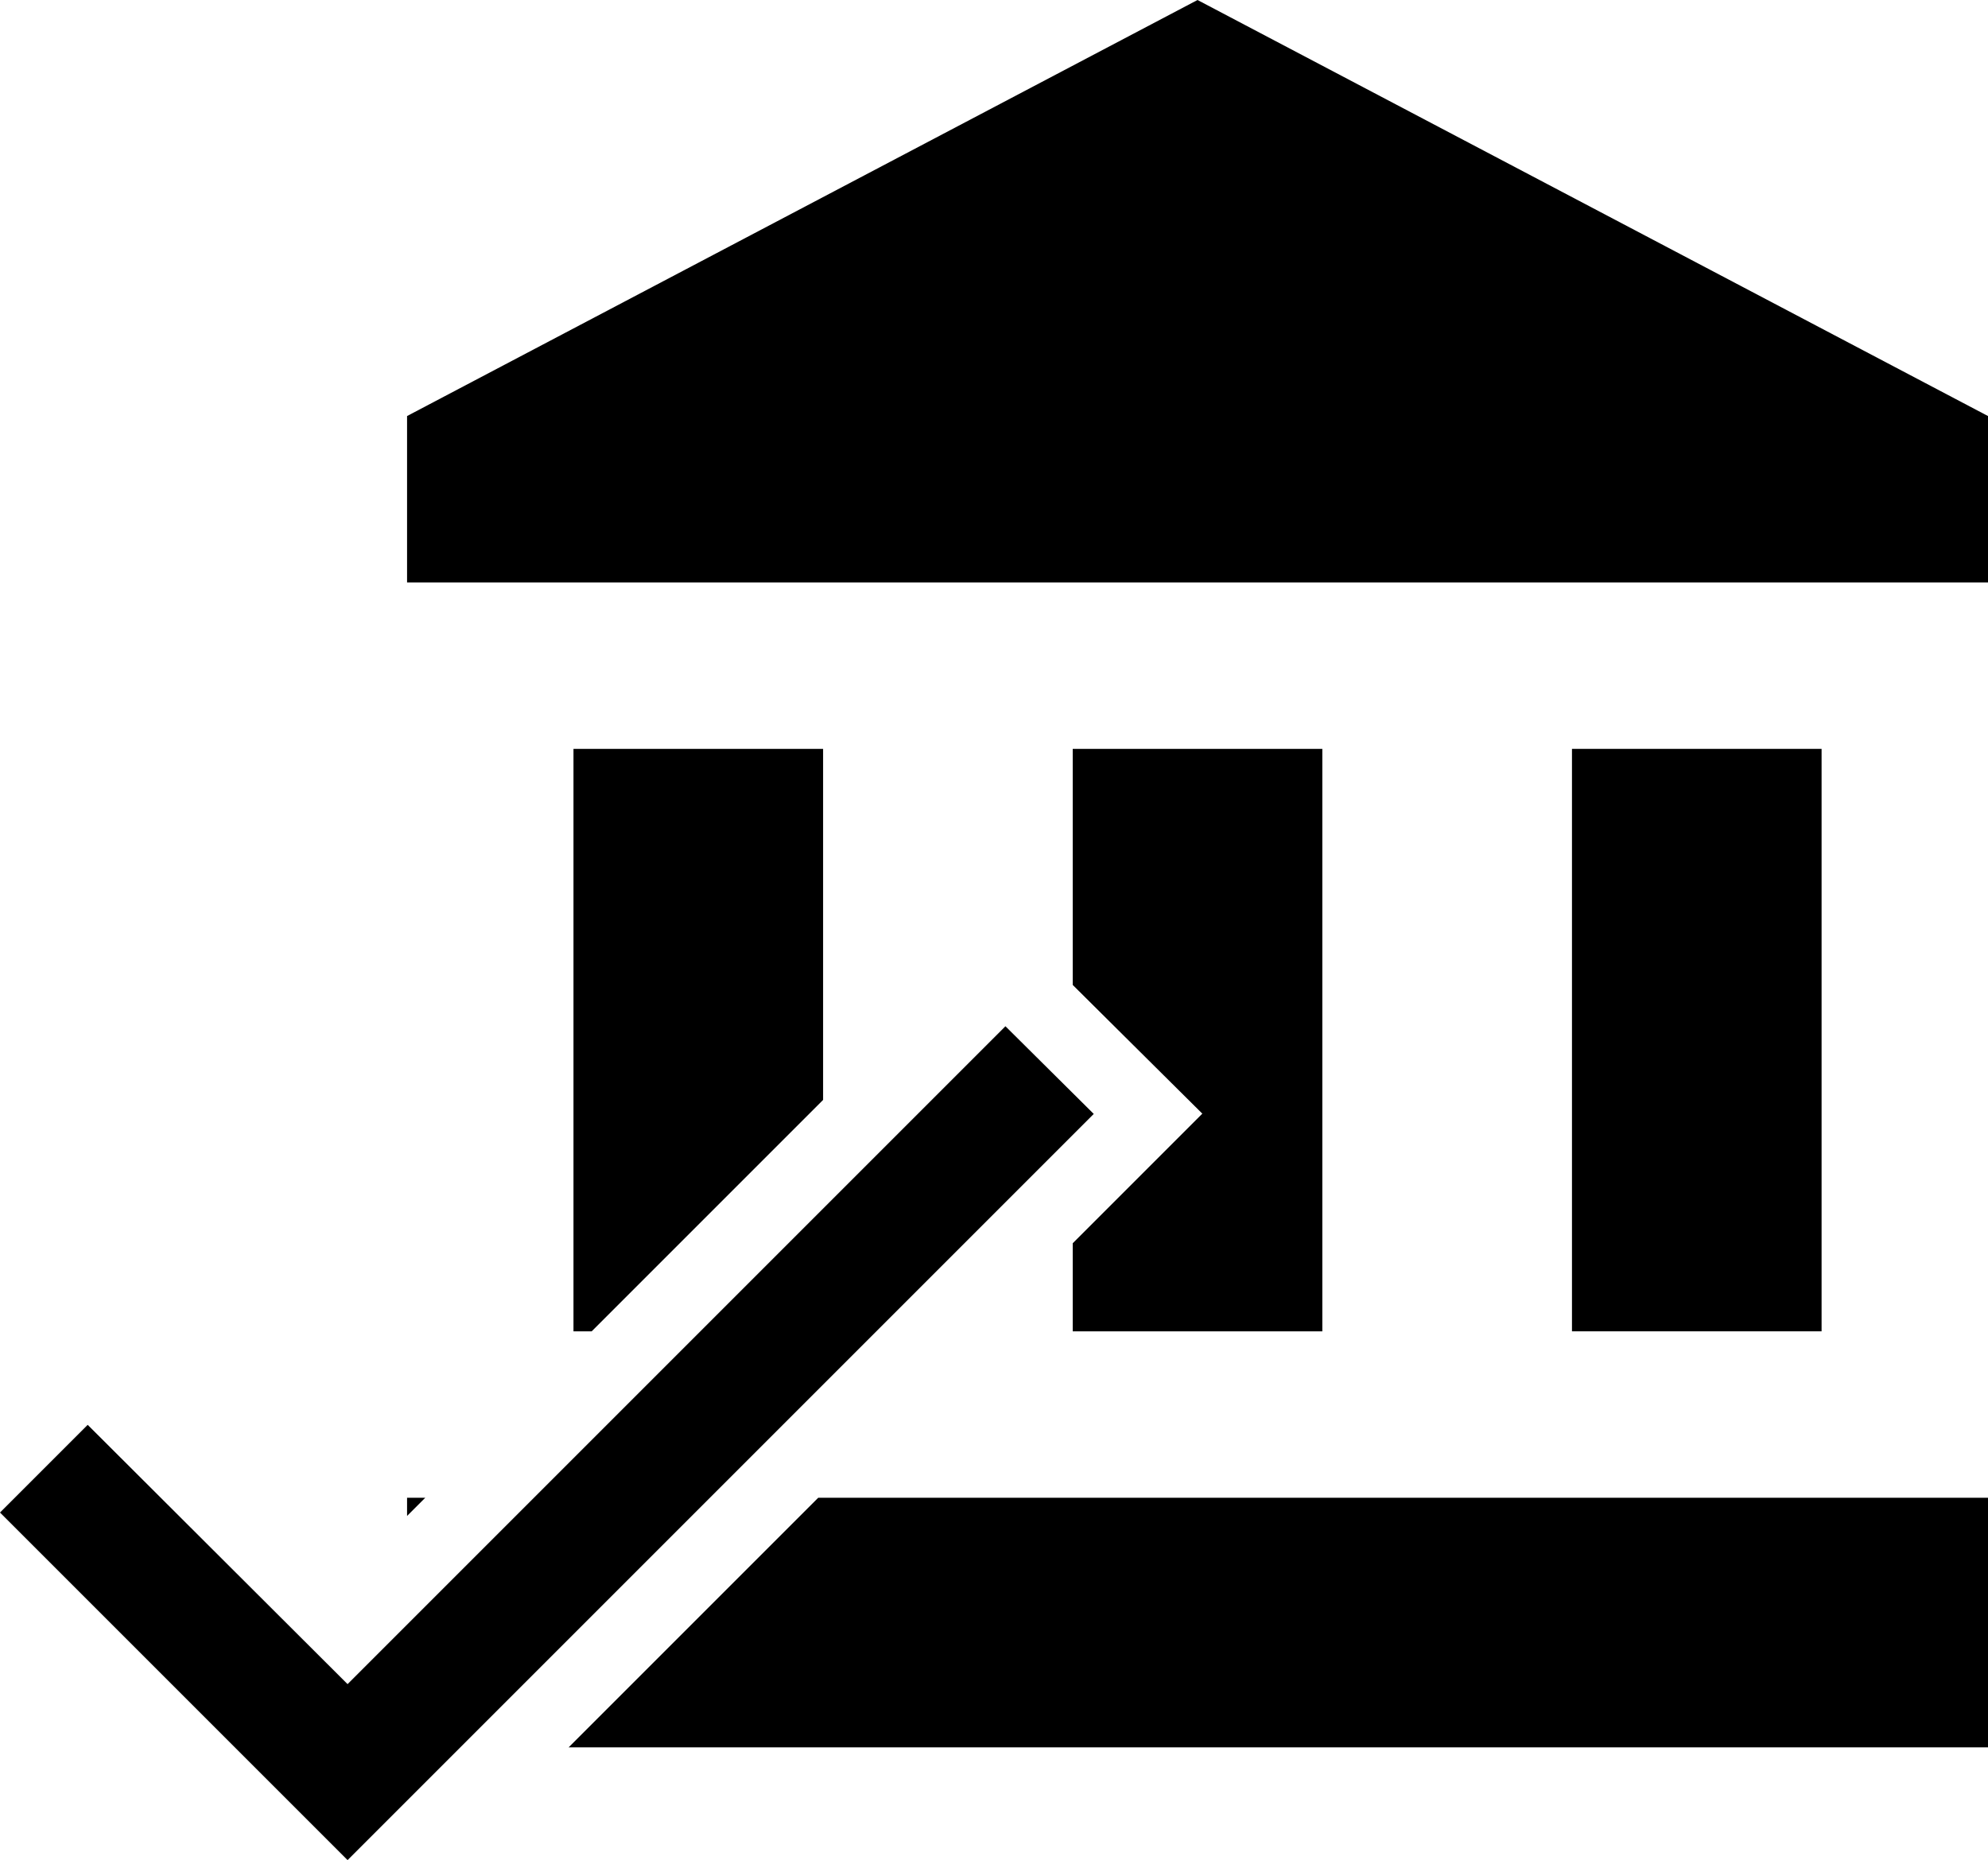 <?xml version="1.0" encoding="utf-8"?>
<!-- Generator: Adobe Illustrator 16.0.0, SVG Export Plug-In . SVG Version: 6.00 Build 0)  -->
<!DOCTYPE svg PUBLIC "-//W3C//DTD SVG 1.1//EN" "http://www.w3.org/Graphics/SVG/1.1/DTD/svg11.dtd">
<svg version="1.1" xmlns="http://www.w3.org/2000/svg" xmlns:xlink="http://www.w3.org/1999/xlink" x="0px" y="0px"
	 width="285.052px" height="266.709px" viewBox="0 0 285.052 266.709" enable-background="new 0 0 285.052 266.709"
	 xml:space="preserve">
<g id="Layer_1">
</g>
<g id="Isolation_Mode">
	<g>
		<polygon points="189.604,107.376 153.814,107.376 153.814,141.225 164.564,151.902 172.396,159.68 164.591,167.485 
			153.814,178.263 153.814,190.891 189.604,190.891 		"/>
		<polygon points="118.021,107.376 82.229,107.376 82.229,190.891 84.84,190.891 118.021,157.71 		"/>
		<polygon points="58.368,217.363 60.977,214.754 58.368,214.754 		"/>
		<polygon points="171.708,0 58.368,59.654 58.368,83.515 285.052,83.515 285.052,59.654 		"/>
		<rect x="225.399" y="107.376" width="35.791" height="83.514"/>
		<polygon points="81.531,250.545 285.052,250.545 285.052,214.754 117.323,214.754 		"/>
	</g>
</g>
<g id="Layer_4">
	<polygon points="144.167,147.148 49.837,241.477 12.573,204.299 0,216.873 49.837,266.709 156.827,159.72 	"/>
</g>
</svg>
